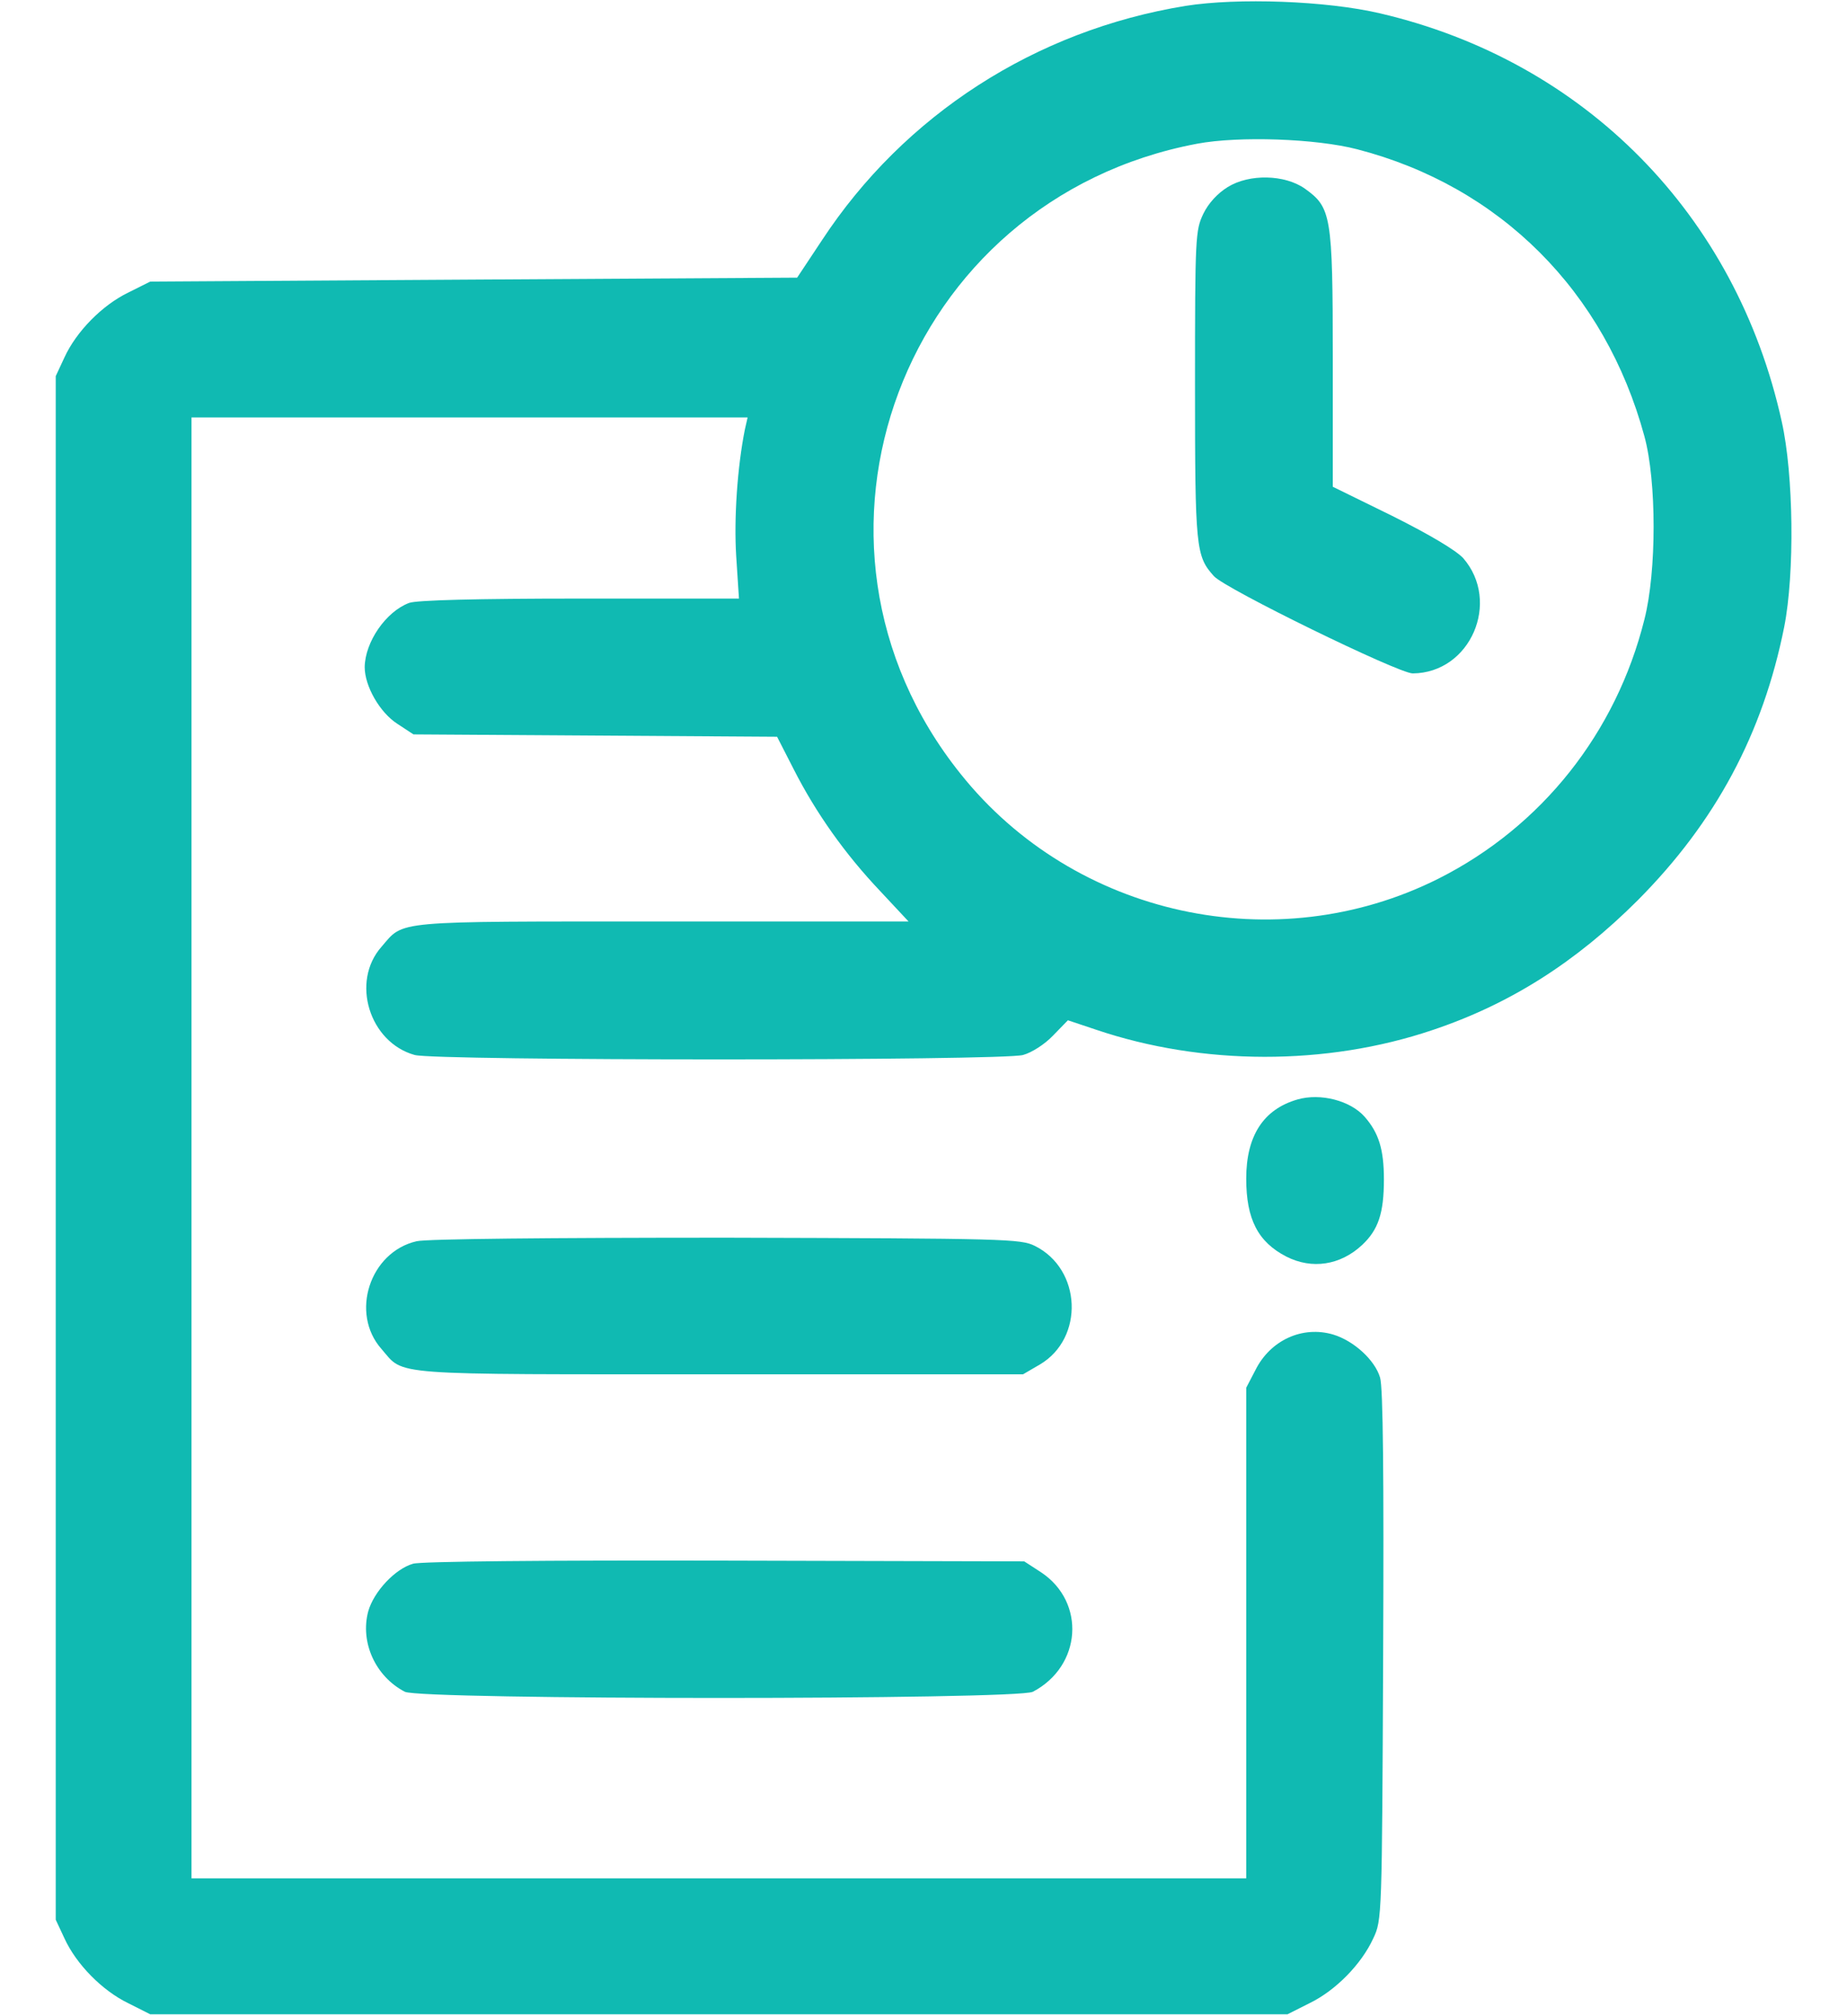 <svg width="22" height="24" viewBox="0 0 22 24" fill="none" xmlns="http://www.w3.org/2000/svg">
<path d="M14.122 0.07C12.331 0.361 10.77 1.369 9.791 2.859L9.495 3.305L5.642 3.328L1.789 3.352L1.527 3.483C1.217 3.633 0.908 3.947 0.767 4.256L0.664 4.477V13.664V22.852L0.767 23.072C0.908 23.381 1.217 23.695 1.527 23.845L1.789 23.977H8.562H15.336L15.598 23.845C15.908 23.695 16.217 23.381 16.358 23.072C16.461 22.856 16.461 22.814 16.475 19.711C16.484 17.583 16.475 16.514 16.438 16.397C16.377 16.191 16.128 15.961 15.88 15.886C15.514 15.778 15.13 15.952 14.952 16.312L14.844 16.519V19.439V22.359H8.562H2.281V13.664V4.969H5.591H8.905L8.872 5.114C8.783 5.559 8.741 6.169 8.769 6.619L8.802 7.125H6.903C5.675 7.125 4.958 7.144 4.873 7.177C4.597 7.28 4.348 7.641 4.344 7.941C4.344 8.166 4.522 8.48 4.733 8.616L4.925 8.742L7.091 8.756L9.256 8.77L9.453 9.155C9.72 9.68 10.067 10.167 10.48 10.603L10.822 10.969H7.888C4.648 10.969 4.817 10.955 4.545 11.269C4.175 11.686 4.4 12.408 4.939 12.558C5.188 12.628 11.942 12.628 12.186 12.558C12.289 12.53 12.444 12.431 12.542 12.328L12.72 12.145L13.058 12.258C14.319 12.684 15.795 12.689 17.061 12.262C17.984 11.953 18.767 11.456 19.508 10.716C20.436 9.783 20.998 8.733 21.252 7.463C21.378 6.825 21.364 5.648 21.223 5.02C20.68 2.555 18.875 0.727 16.438 0.159C15.8 0.009 14.741 -0.028 14.122 0.07ZM16.166 1.777C17.867 2.217 19.119 3.469 19.587 5.194C19.733 5.728 19.733 6.802 19.587 7.373C19.25 8.723 18.364 9.839 17.136 10.458C15.195 11.433 12.795 10.908 11.441 9.211C9.223 6.445 10.752 2.372 14.258 1.711C14.759 1.617 15.678 1.65 16.166 1.777Z" fill="#10BAB2"/>
<path d="M14.623 2.227C14.502 2.302 14.394 2.419 14.333 2.545C14.239 2.742 14.234 2.817 14.234 4.584C14.234 6.53 14.244 6.619 14.459 6.858C14.591 7.008 16.658 8.016 16.827 8.016C17.516 8.011 17.881 7.162 17.427 6.642C17.337 6.548 17.033 6.366 16.583 6.141L15.875 5.794V4.266C15.875 2.559 15.856 2.47 15.542 2.245C15.303 2.077 14.881 2.067 14.623 2.227Z" fill="#10BAB2"/>
<path d="M15.453 13.088C15.05 13.205 14.844 13.519 14.844 14.03C14.844 14.513 14.984 14.784 15.322 14.958C15.627 15.113 15.964 15.061 16.222 14.822C16.419 14.639 16.484 14.438 16.484 14.039C16.484 13.683 16.423 13.486 16.255 13.294C16.086 13.102 15.73 13.008 15.453 13.088Z" fill="#10BAB2"/>
<path d="M4.963 14.775C4.405 14.902 4.166 15.633 4.545 16.059C4.822 16.378 4.578 16.359 8.567 16.359H12.186L12.387 16.242C12.917 15.928 12.884 15.108 12.327 14.831C12.158 14.747 11.989 14.742 8.656 14.733C6.538 14.733 5.084 14.747 4.963 14.775Z" fill="#10BAB2"/>
<path d="M4.92 18.614C4.705 18.675 4.452 18.947 4.386 19.181C4.288 19.547 4.47 19.955 4.822 20.138C5.009 20.236 12.116 20.236 12.303 20.138C12.884 19.833 12.936 19.073 12.402 18.717L12.2 18.586L8.638 18.577C6.5 18.572 5.009 18.586 4.92 18.614Z" fill="#10BAB2"/>
</svg>
